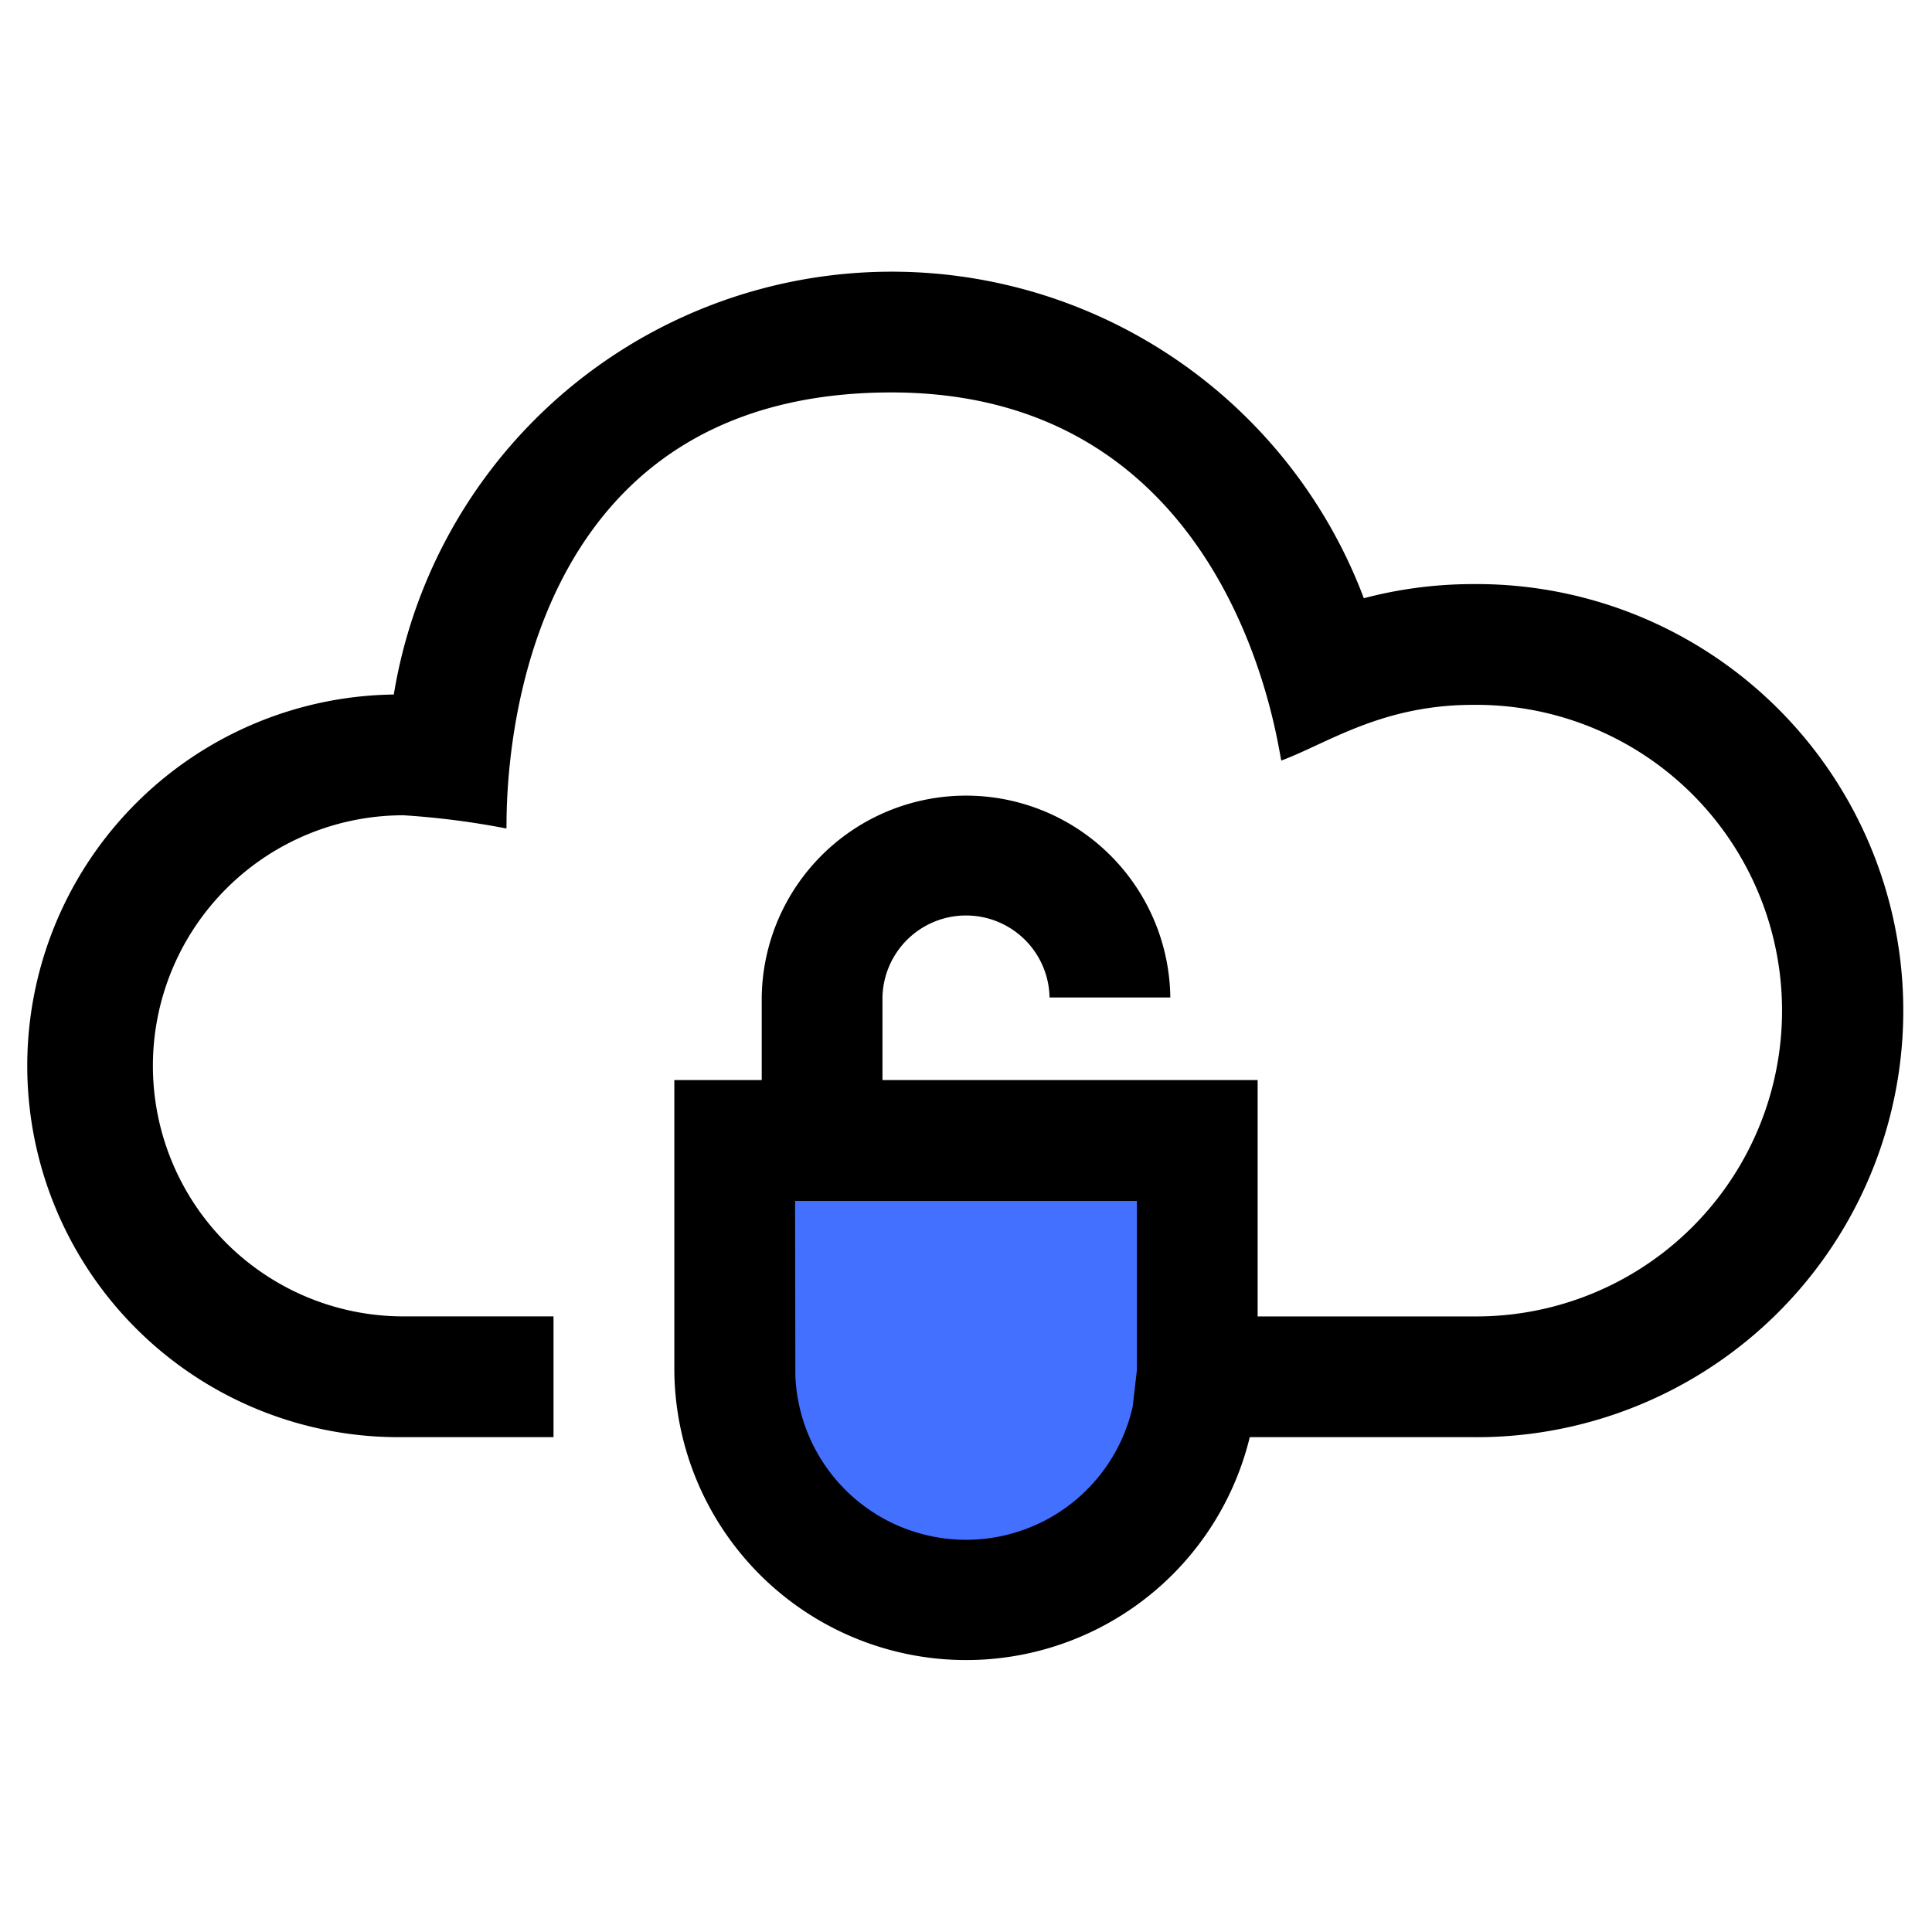 <svg height="512" viewBox="0 0 64 64" width="512" xmlns="http://www.w3.org/2000/svg"><g id="cloud_protection" data-name="cloud protection"><path d="m39.662 37.779v7.615a7.662 7.662 0 0 1 -15.324 0v-7.615z" fill="#4370ff"/><path d="m48.8 19.349a14.167 14.167 0 0 0 -3.621.468 16.715 16.715 0 0 0 -32.134 3.19 12.3 12.3 0 0 0 .318 24.6h4.973v-4h-4.971a8.3 8.3 0 1 1 0-16.6 26.81 26.81 0 0 1 3.411.438c.041-.104-.612-14.445 12.754-14.445 11.507 0 12.82 12.023 12.917 12.194 1.541-.576 3.325-1.845 6.355-1.845a10.13 10.13 0 1 1 0 20.259h-7.141v-7.829h-12.428v-2.737a2.768 2.768 0 0 1 5.535 0h4a6.768 6.768 0 0 0 -13.535 0v2.737h-2.895v9.615a9.668 9.668 0 0 0 19.062 2.214h7.4a14.13 14.13 0 1 0 0-28.259zm-11.279 27.251a5.659 5.659 0 0 1 -11.174-1.042l-.009-5.774h11.324v5.594z"/></g></svg>